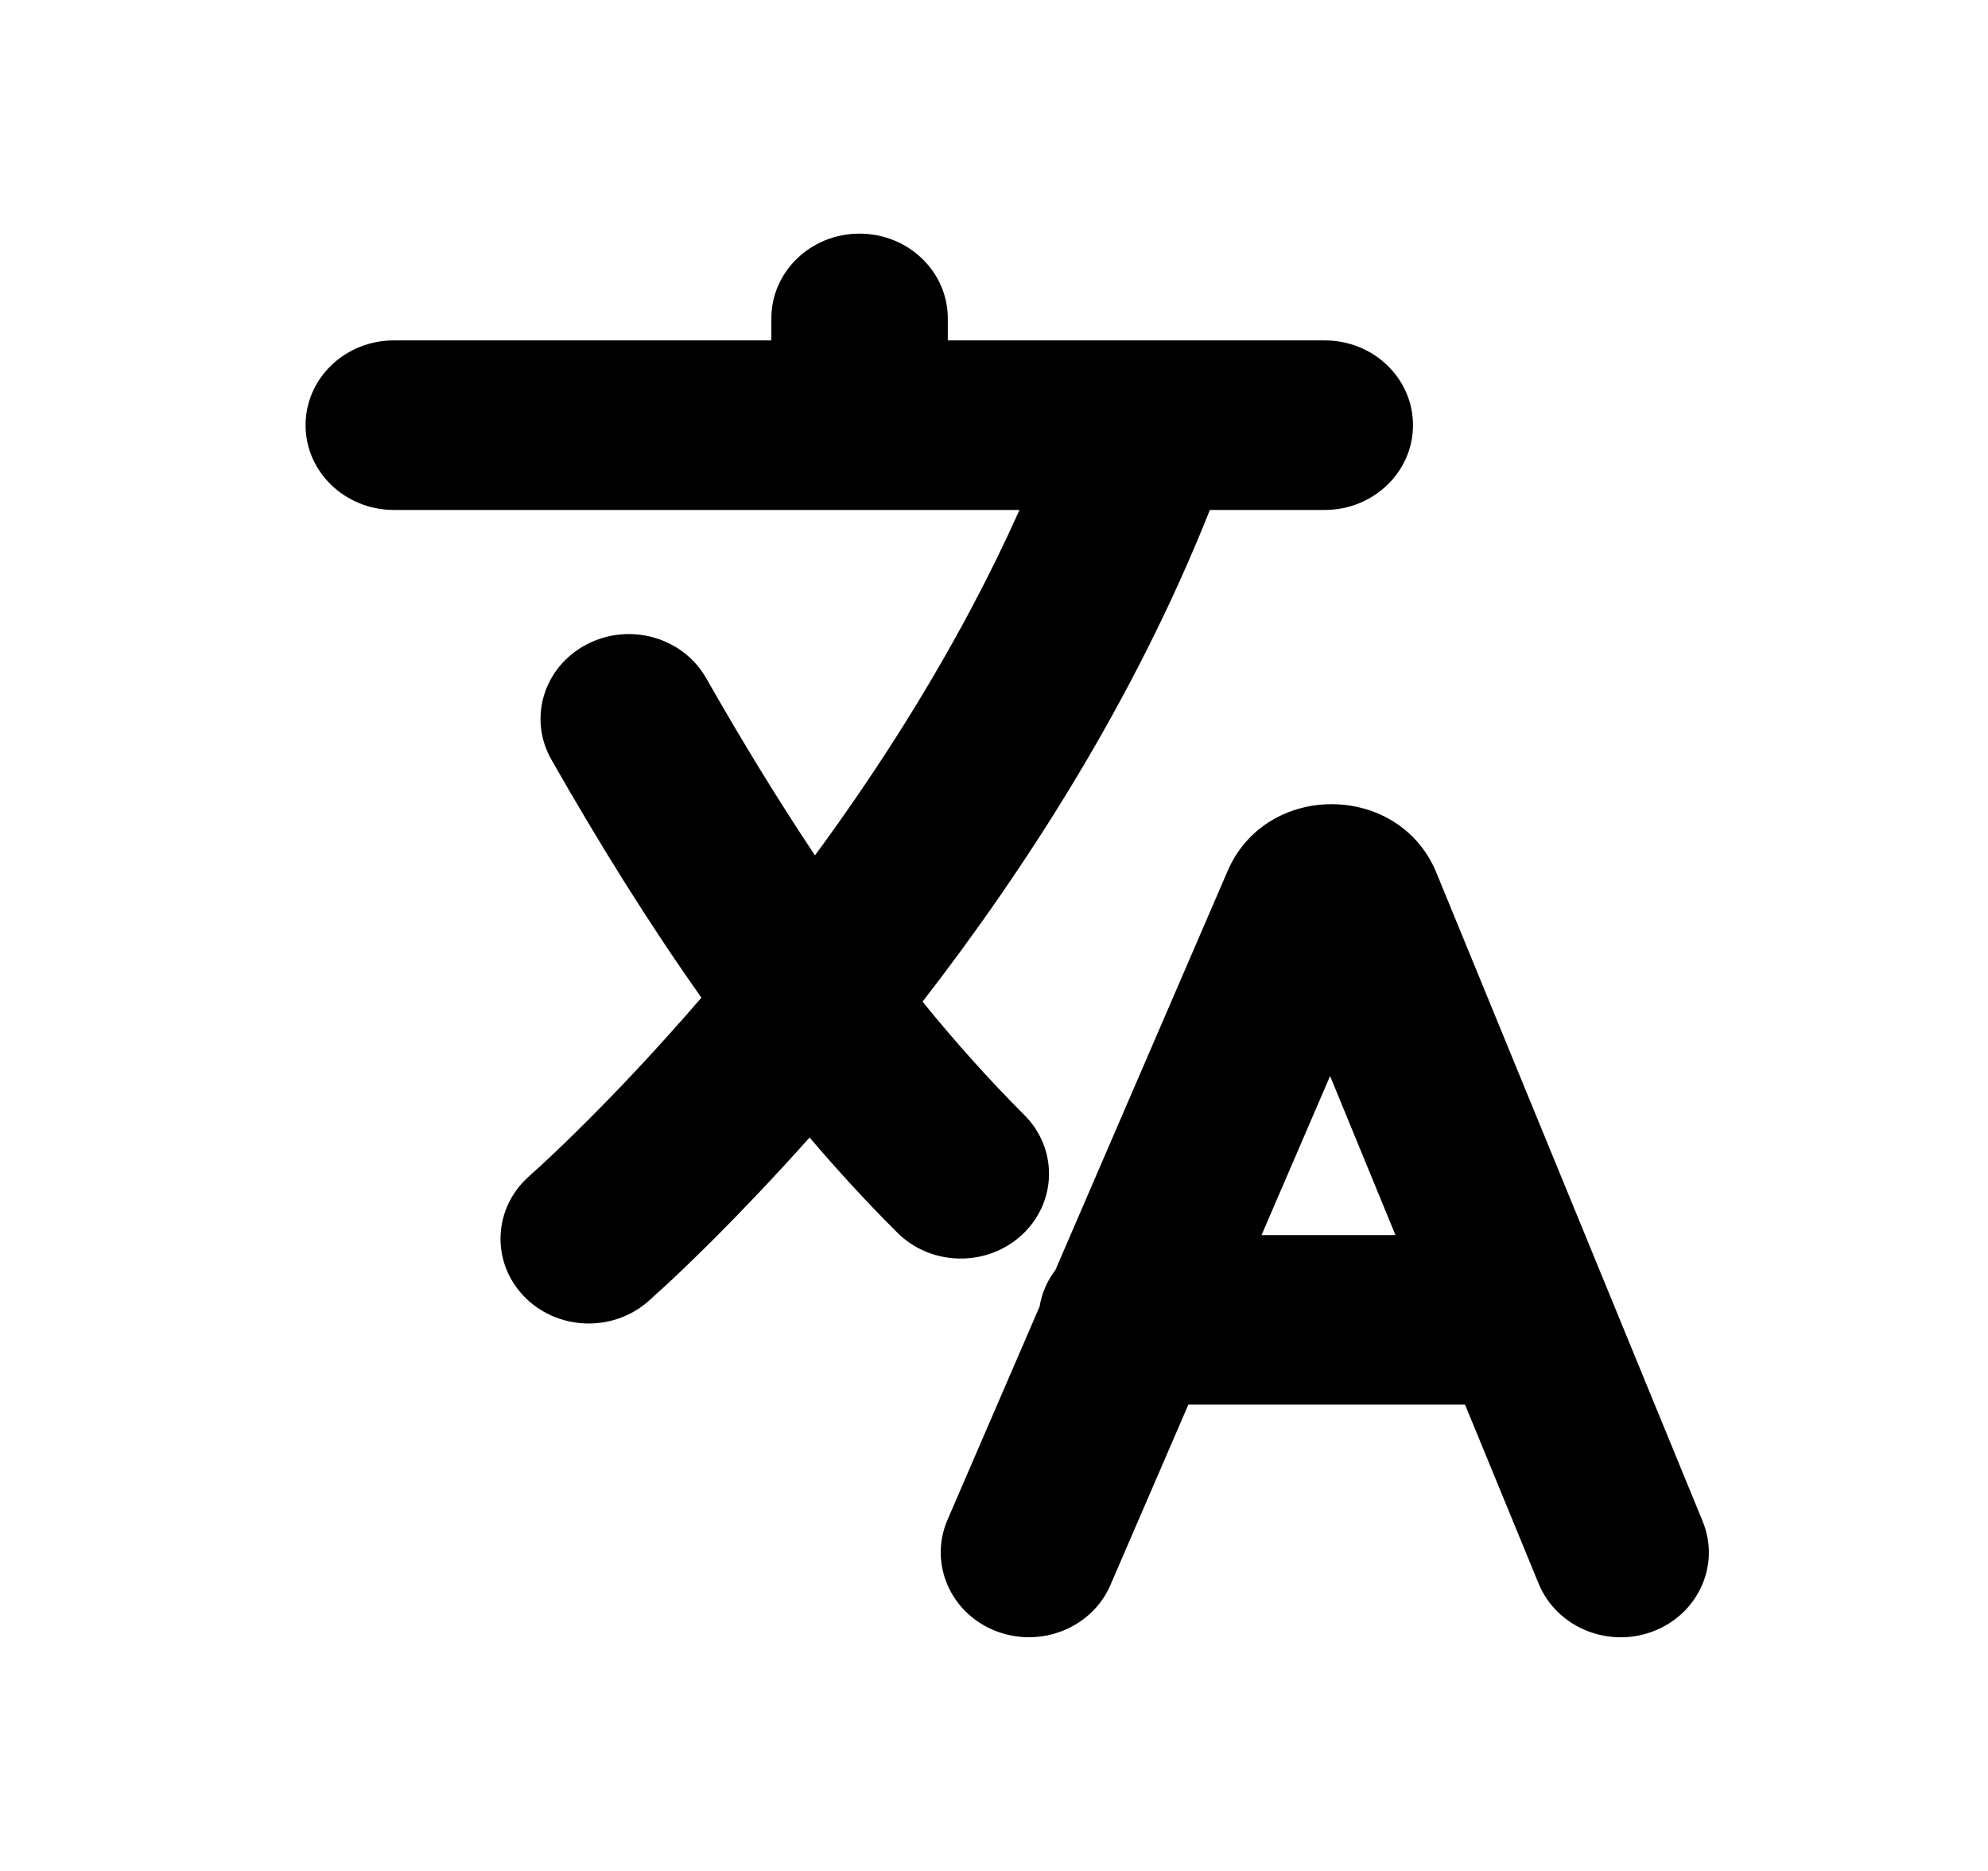 <svg width="17" height="16" viewBox="0 0 17 16" fill="none" xmlns="http://www.w3.org/2000/svg">
<path d="M8.105 2.723C8.105 2.323 7.767 1.998 7.35 1.998C6.933 1.998 6.596 2.323 6.596 2.723V2.911H3.368C2.951 2.911 2.613 3.235 2.613 3.636C2.613 4.036 2.951 4.361 3.368 4.361H8.718C8.59 4.647 8.453 4.926 8.309 5.197C7.897 5.973 7.432 6.686 6.969 7.315C6.644 6.828 6.336 6.321 6.039 5.8C5.839 5.448 5.381 5.319 5.015 5.512C4.649 5.704 4.515 6.144 4.715 6.496C5.109 7.188 5.532 7.873 5.998 8.532C5.627 8.962 5.294 9.313 5.038 9.569C4.876 9.732 4.745 9.856 4.657 9.938C4.612 9.98 4.578 10.011 4.556 10.03L4.532 10.052L4.527 10.057C4.219 10.326 4.196 10.785 4.476 11.081C4.756 11.377 5.233 11.399 5.542 11.13L5.034 10.593C5.542 11.13 5.542 11.13 5.542 11.13L5.543 11.128L5.546 11.126L5.556 11.118L5.588 11.088C5.616 11.063 5.656 11.027 5.707 10.98C5.808 10.886 5.951 10.749 6.127 10.573C6.348 10.351 6.62 10.067 6.923 9.728C7.161 10.007 7.41 10.279 7.672 10.54C7.96 10.829 8.438 10.838 8.738 10.561C9.039 10.284 9.049 9.825 8.76 9.536C8.454 9.23 8.165 8.906 7.889 8.566C8.755 7.448 9.693 6.006 10.346 4.361H11.328C11.745 4.361 12.083 4.036 12.083 3.636C12.083 3.235 11.745 2.911 11.328 2.911H9.834C9.822 2.911 9.81 2.911 9.799 2.911H8.105V2.723Z" fill="currentColor"/>
<path fill-rule="evenodd" clip-rule="evenodd" d="M10.498 7.448C10.829 6.68 11.965 6.689 12.283 7.463L14.56 13.01C14.713 13.383 14.523 13.804 14.136 13.951C13.748 14.098 13.31 13.915 13.157 13.542L12.528 12.012L10.162 12.012L9.496 13.554C9.337 13.924 8.895 14.099 8.51 13.946C8.125 13.793 7.943 13.368 8.102 12.998L8.89 11.173C8.909 11.057 8.956 10.951 9.025 10.861L10.498 7.448ZM10.788 10.562H11.933L11.374 9.202L10.788 10.562Z" fill="currentColor"/>
</svg>
